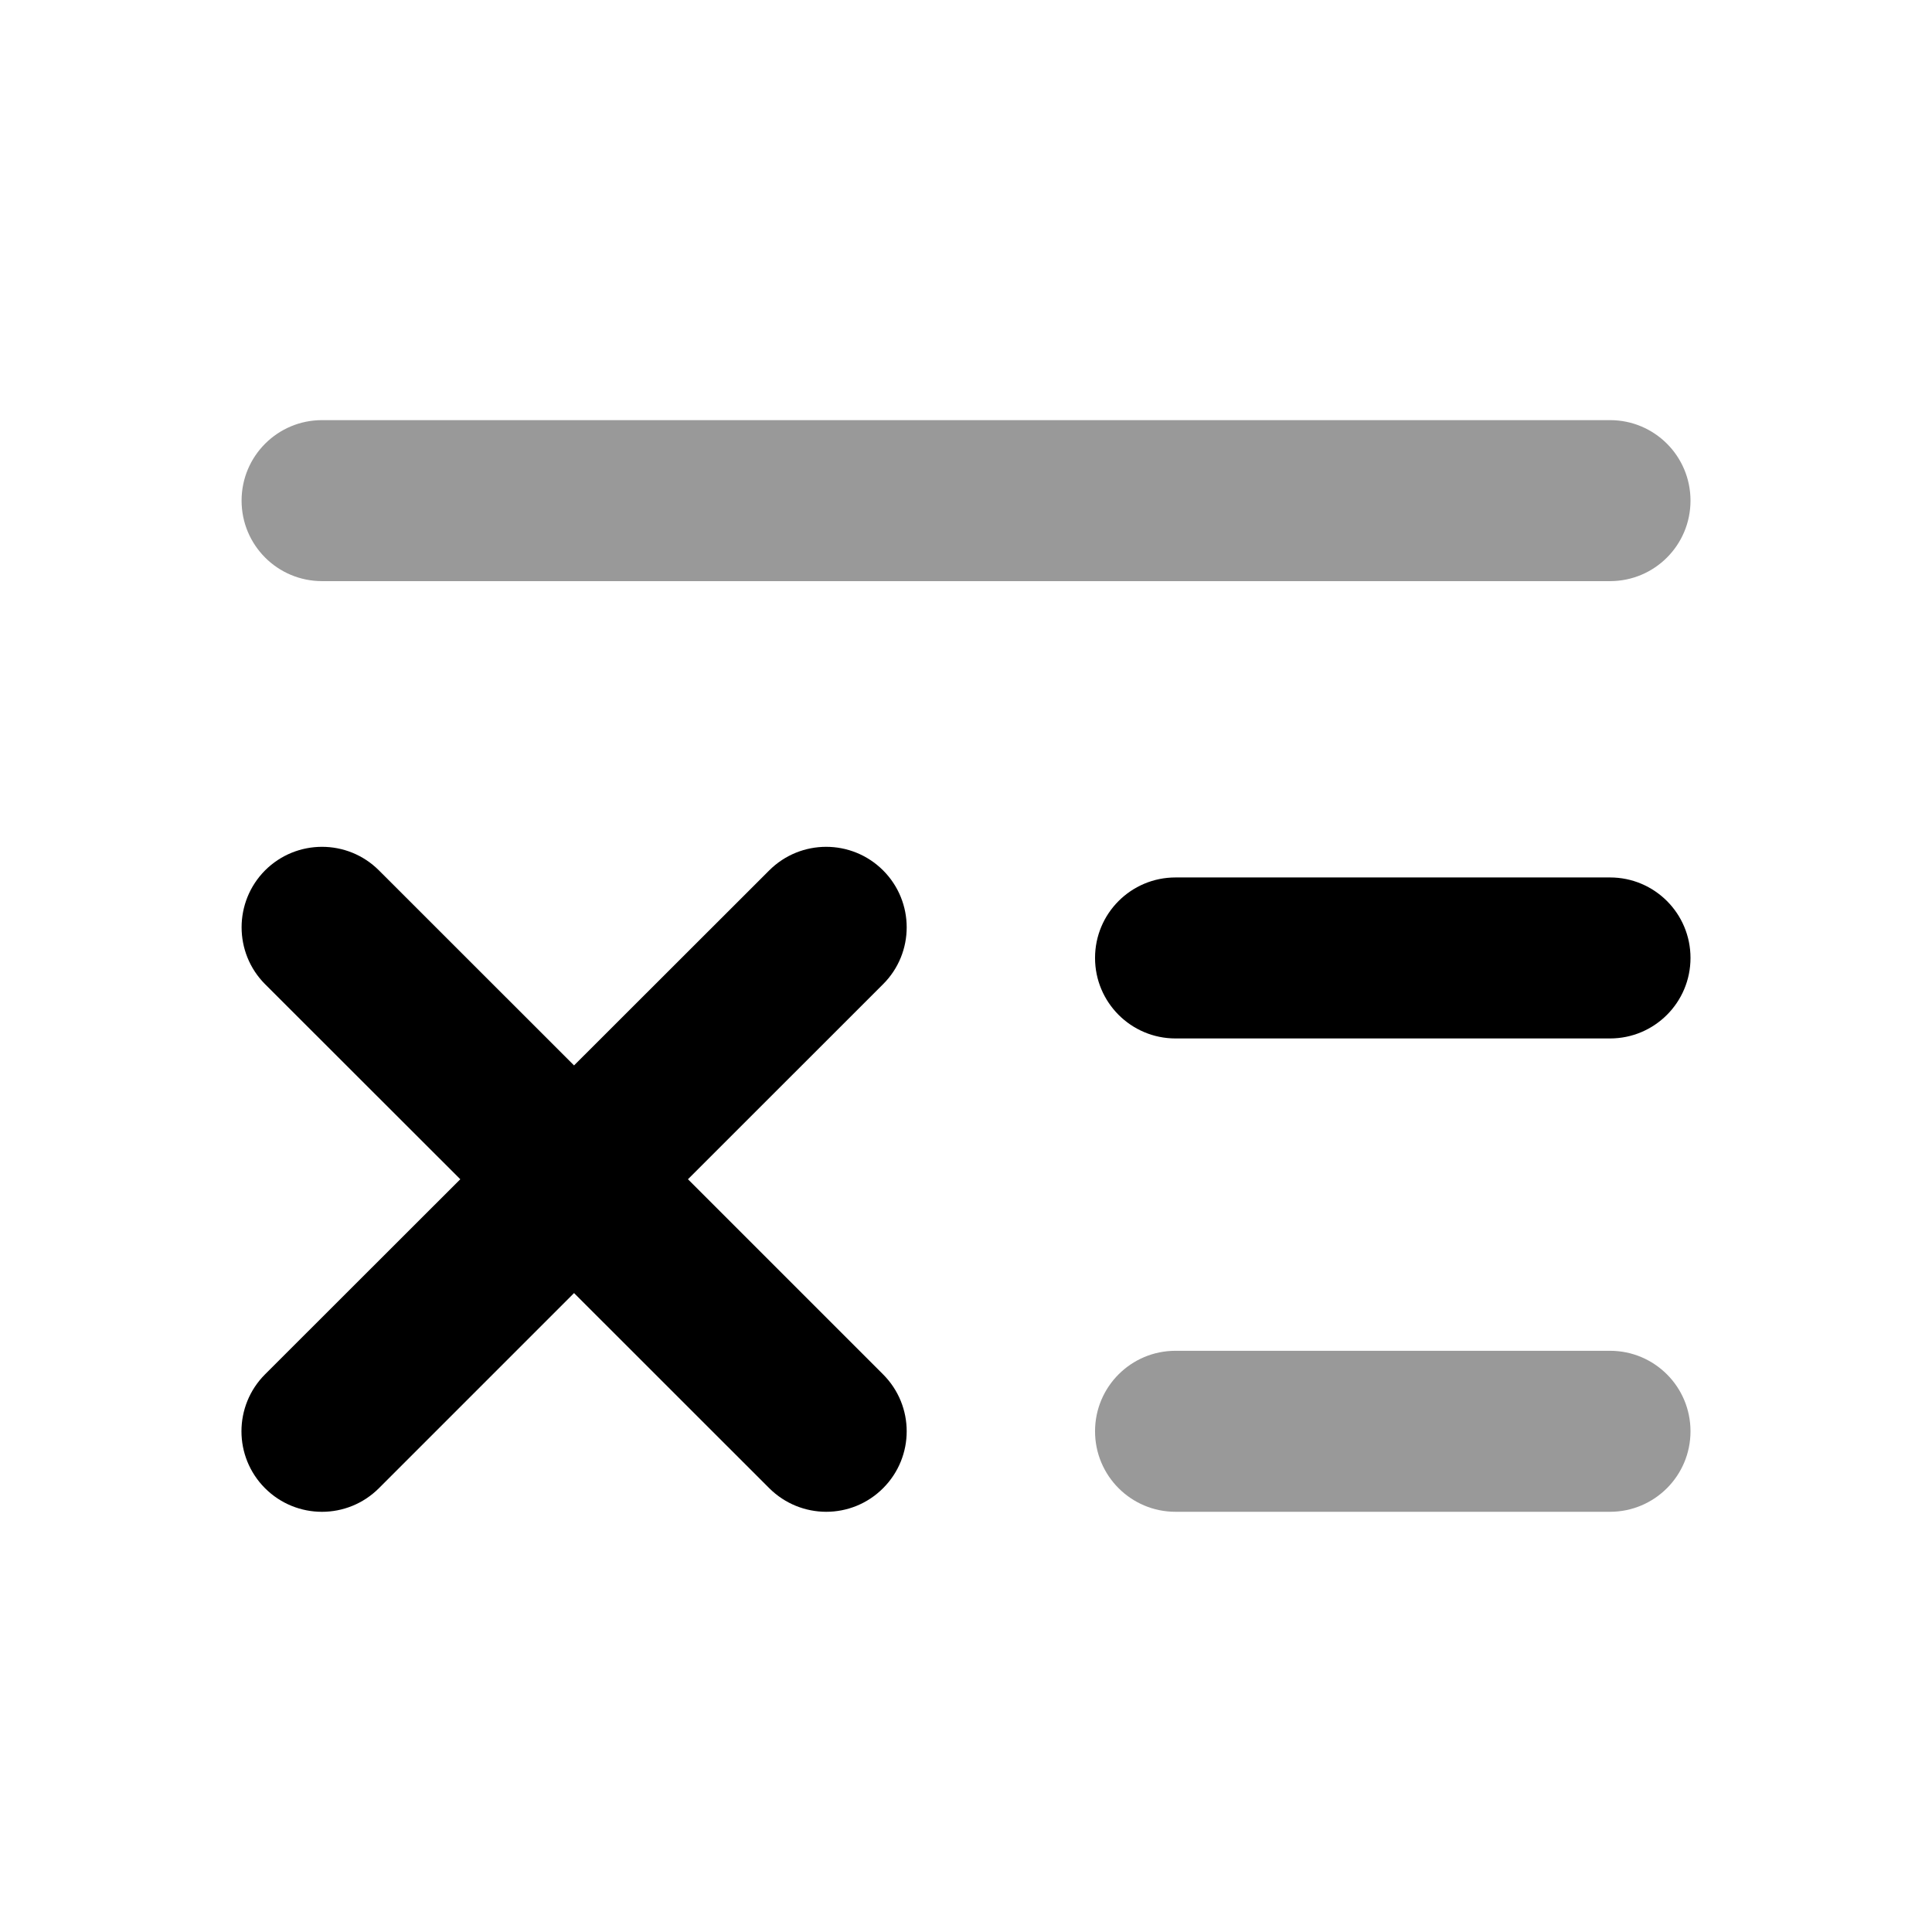 <svg width="24" height="24" viewBox="0 0 24 24" fill="none" xmlns="http://www.w3.org/2000/svg">
<path fill-rule="evenodd" clip-rule="evenodd" d="M10.264 18.78C10.008 18.78 9.752 18.682 9.556 18.487L7.131 16.063L4.707 18.487C4.316 18.878 3.683 18.878 3.292 18.487C2.902 18.096 2.902 17.464 3.292 17.073L5.718 14.649L3.293 12.226C2.904 11.836 2.904 11.203 3.293 10.812C3.684 10.422 4.317 10.422 4.707 10.812L7.131 13.235L9.556 10.812C9.947 10.422 10.579 10.422 10.97 10.812C11.361 11.203 11.361 11.836 10.97 12.226L8.546 14.649L10.97 17.073C11.361 17.464 11.361 18.096 10.97 18.487C10.775 18.682 10.52 18.78 10.264 18.78Z" fill="black"/>
<path fill-rule="evenodd" clip-rule="evenodd" d="M20 12.9H14.603C14.05 12.9 13.603 12.452 13.603 11.9C13.603 11.347 14.05 10.9 14.603 10.9H20C20.553 10.9 21 11.347 21 11.9C21 12.452 20.553 12.9 20 12.9Z" fill="black"/>
<g opacity="0.4">
<path d="M4.001 7.219H20C20.553 7.219 21 6.772 21 6.219C21 5.666 20.553 5.219 20 5.219H4.001C3.448 5.219 3.001 5.666 3.001 6.219C3.001 6.772 3.448 7.219 4.001 7.219Z" fill="black"/>
<path d="M14.603 18.78H20C20.553 18.78 21 18.332 21 17.78C21 17.227 20.553 16.78 20 16.78H14.603C14.05 16.78 13.603 17.227 13.603 17.78C13.603 18.332 14.05 18.78 14.603 18.78Z" fill="black"/>
</g>
</svg>